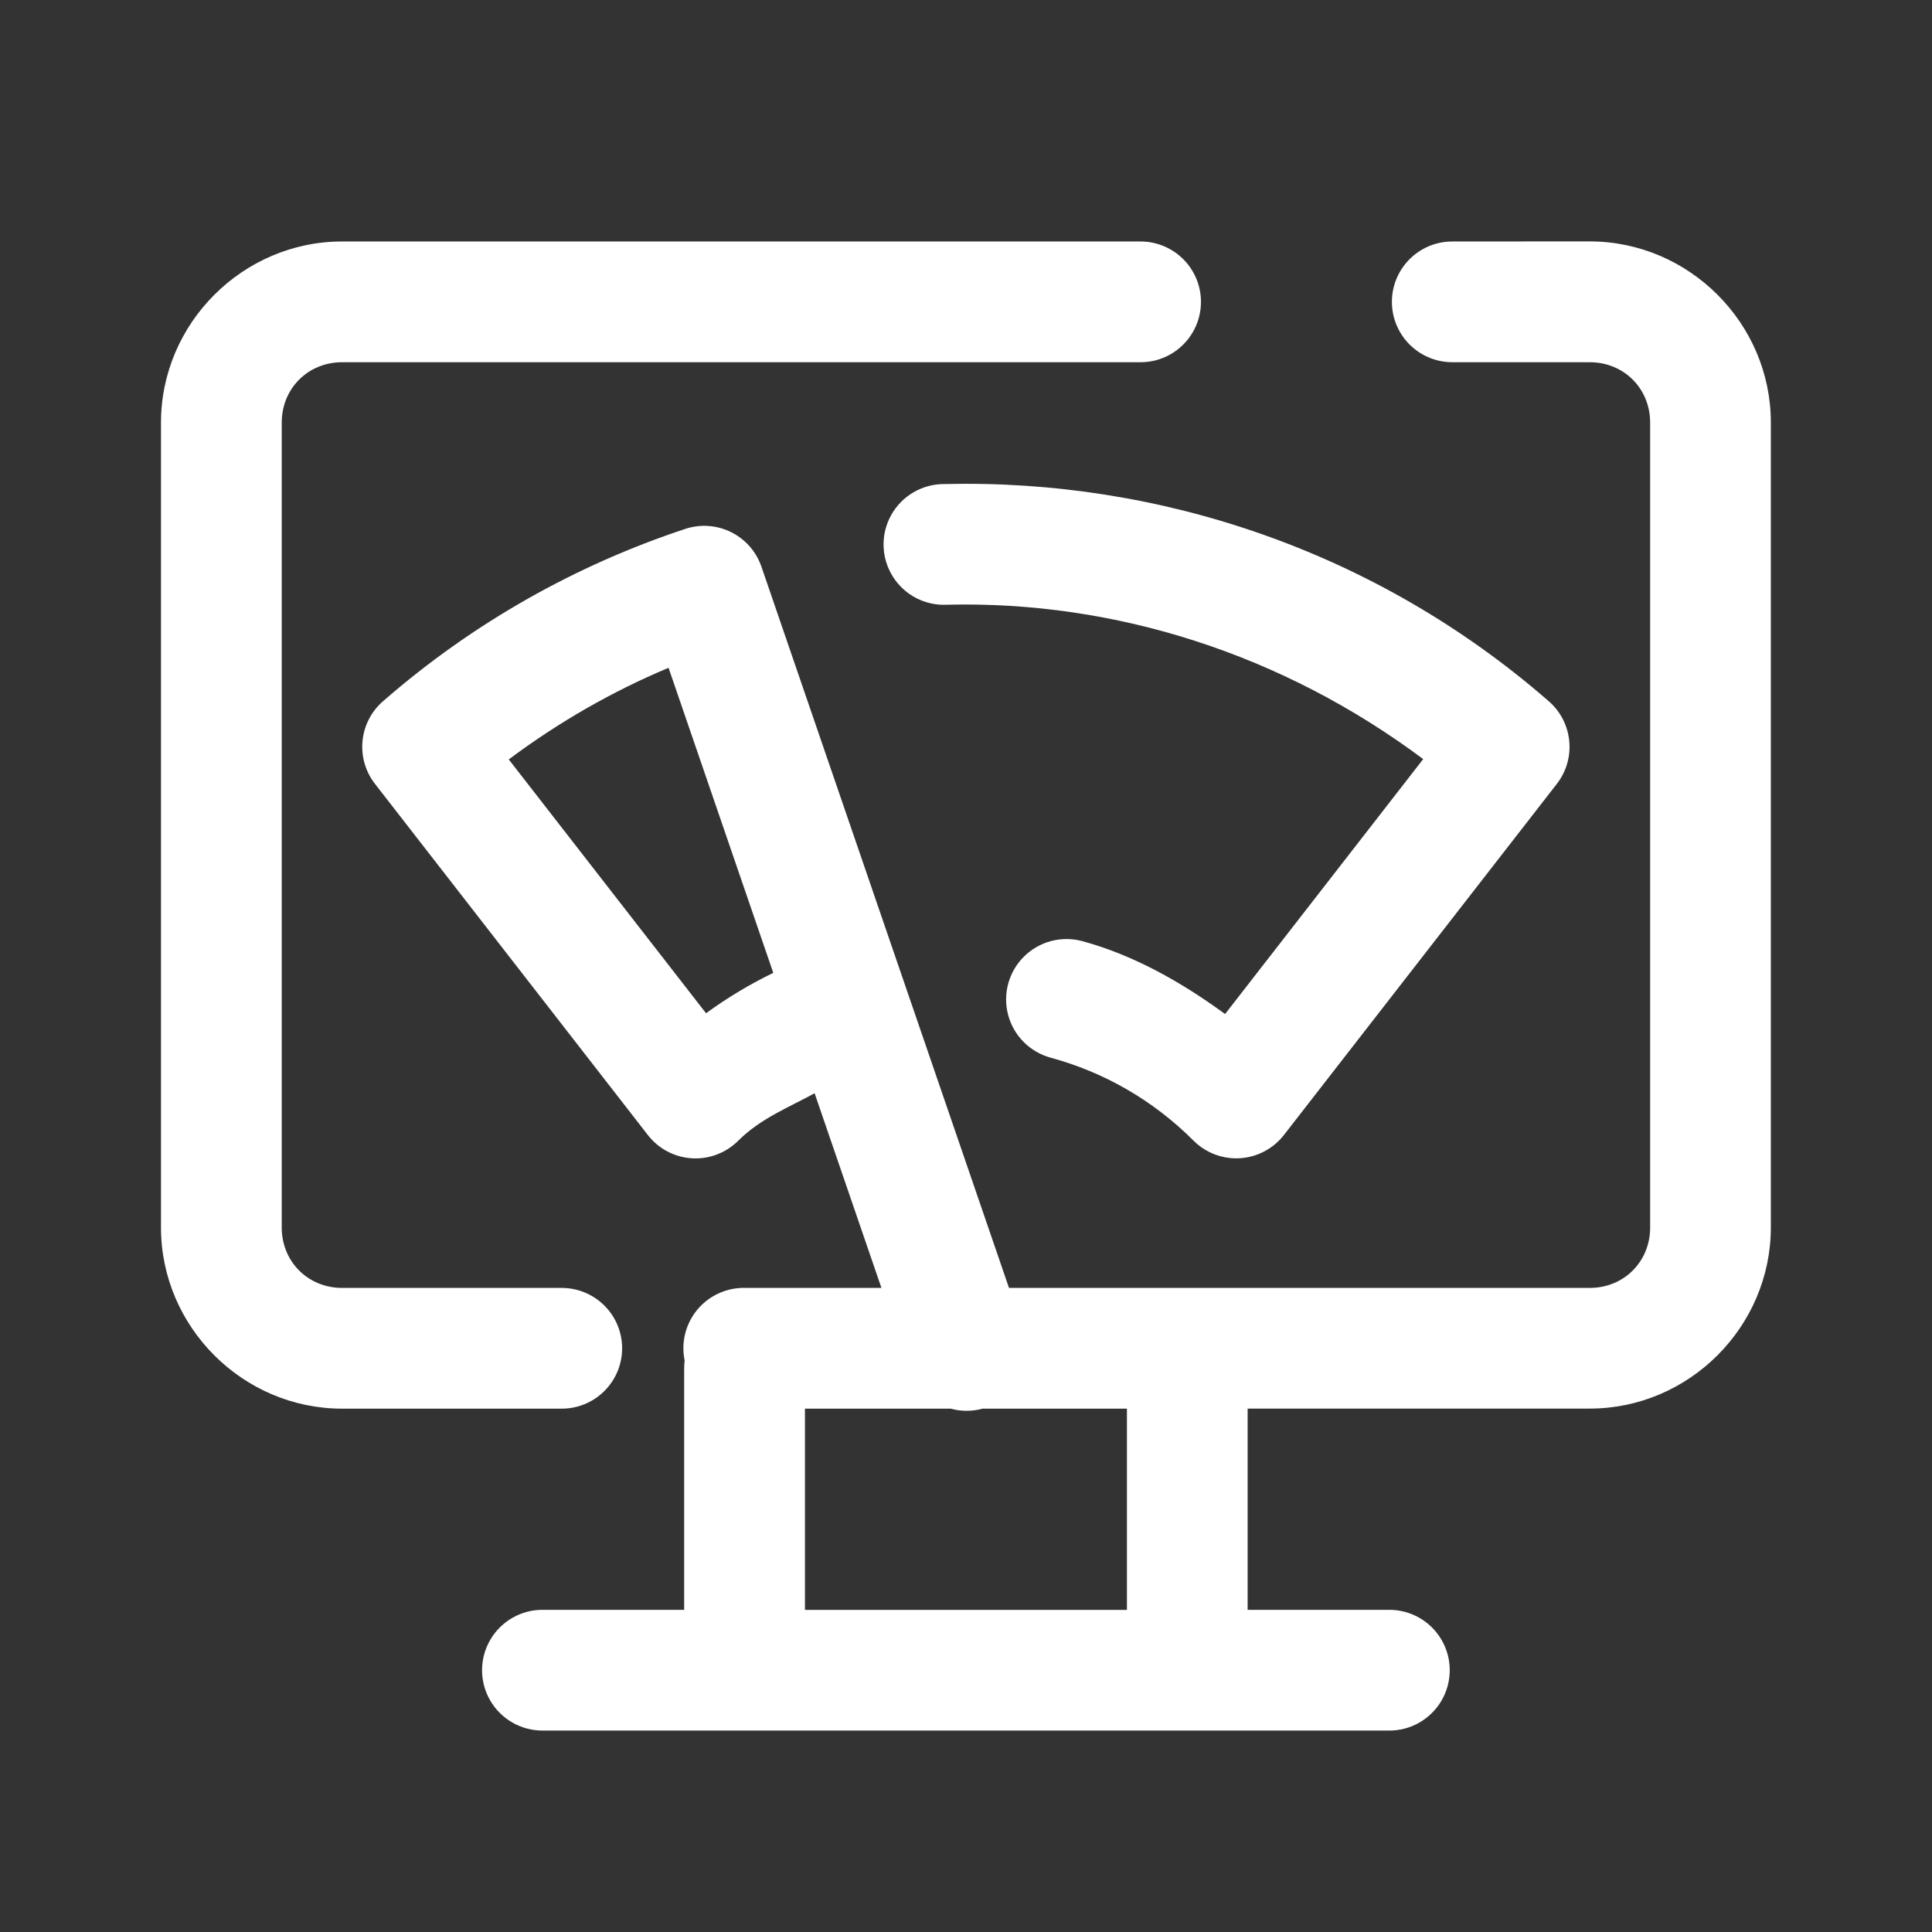 <svg xmlns="http://www.w3.org/2000/svg" xmlns:xlink="http://www.w3.org/1999/xlink" viewBox="0,0,256,256" width="25px" height="25px" fill-rule="nonzero"><rect x="0" y="0" width="256" height="256" fill="#333333" stroke="none"/><g fill-opacity="0" fill="#dddddd" fill-rule="nonzero" stroke="none" stroke-width="1" stroke-linecap="butt" stroke-linejoin="miter" stroke-miterlimit="10" stroke-dasharray="" stroke-dashoffset="0" font-family="none" font-weight="none" font-size="none" text-anchor="none" style="mix-blend-mode: normal"><path d="M0,256v-256h256v256z" id="bgRectangle"></path></g><g fill="#ffffff" fill-rule="nonzero" stroke="none" stroke-width="1" stroke-linecap="butt" stroke-linejoin="miter" stroke-miterlimit="10" stroke-dasharray="" stroke-dashoffset="0" font-family="none" font-weight="none" font-size="none" text-anchor="none" style="mix-blend-mode: normal"><g transform="scale(5.333,5.333)"><path d="M8.5,6c-2.467,0 -4.5,2.033 -4.5,4.5v20c0,2.467 2.033,4.5 4.5,4.5h5.436c0.541,0.008 1.044,-0.277 1.317,-0.744c0.273,-0.467 0.273,-1.045 0,-1.512c-0.273,-0.467 -0.776,-0.751 -1.317,-0.744h-5.436c-0.847,0 -1.5,-0.653 -1.5,-1.5v-20c0,-0.847 0.653,-1.5 1.5,-1.5h19.818c0.541,0.008 1.044,-0.277 1.317,-0.744c0.273,-0.467 0.273,-1.045 0,-1.512c-0.273,-0.467 -0.776,-0.751 -1.317,-0.744zM36.105,6c-0.541,-0.008 -1.044,0.277 -1.317,0.744c-0.273,0.467 -0.273,1.045 0,1.512c0.273,0.467 0.776,0.751 1.317,0.744h3.395c0.847,0 1.5,0.653 1.5,1.5v20c0,0.847 -0.653,1.5 -1.5,1.5h-14.43l-6.152,-17.922c-0.201,-0.585 -0.74,-0.986 -1.357,-1.012c-0.18,-0.007 -0.36,0.018 -0.531,0.074c-2.702,0.894 -5.266,2.323 -7.516,4.285c-0.599,0.523 -0.686,1.423 -0.197,2.051l6.781,8.727c0.264,0.34 0.661,0.549 1.09,0.576c0.429,0.027 0.849,-0.132 1.154,-0.436c0.555,-0.555 1.247,-0.823 1.898,-1.18l1.66,4.836h-3.4c-0.455,-0.006 -0.888,0.195 -1.178,0.546c-0.289,0.351 -0.404,0.815 -0.311,1.26c-0.008,0.064 -0.012,0.129 -0.012,0.193v6h-3.5c-0.541,-0.008 -1.044,0.277 -1.317,0.744c-0.273,0.467 -0.273,1.045 0,1.512c0.273,0.467 0.776,0.751 1.317,0.744h21c0.541,0.008 1.044,-0.277 1.317,-0.744c0.273,-0.467 0.273,-1.045 0,-1.512c-0.273,-0.467 -0.776,-0.751 -1.317,-0.744h-3.5v-5h8.5c2.467,0 4.5,-2.033 4.5,-4.5v-20c0,-2.467 -2.033,-4.5 -4.5,-4.5zM23.463,12.027c-0.547,-0.003 -1.052,0.291 -1.319,0.768c-0.267,0.477 -0.253,1.062 0.037,1.526c0.289,0.464 0.808,0.734 1.354,0.704c4.177,-0.1 8.335,1.228 11.826,3.836l-4.922,6.334c-1.102,-0.805 -2.279,-1.466 -3.547,-1.811c-0.517,-0.14 -1.07,0.006 -1.451,0.384c-0.38,0.378 -0.53,0.93 -0.393,1.448c0.137,0.518 0.541,0.924 1.058,1.064c1.301,0.354 2.523,1.035 3.549,2.061c0.304,0.304 0.724,0.463 1.153,0.437c0.429,-0.027 0.826,-0.236 1.091,-0.575l6.783,-8.727c0.488,-0.628 0.4,-1.528 -0.199,-2.051c-4.274,-3.727 -9.671,-5.527 -15.021,-5.398zM16.611,16.592l2.602,7.58c-0.582,0.283 -1.136,0.613 -1.67,1.004l-4.902,-6.307c1.249,-0.933 2.574,-1.691 3.971,-2.277zM20,35h3.621c0.259,0.071 0.532,0.071 0.791,0h3.588v5h-8z"></path></g></g></svg>